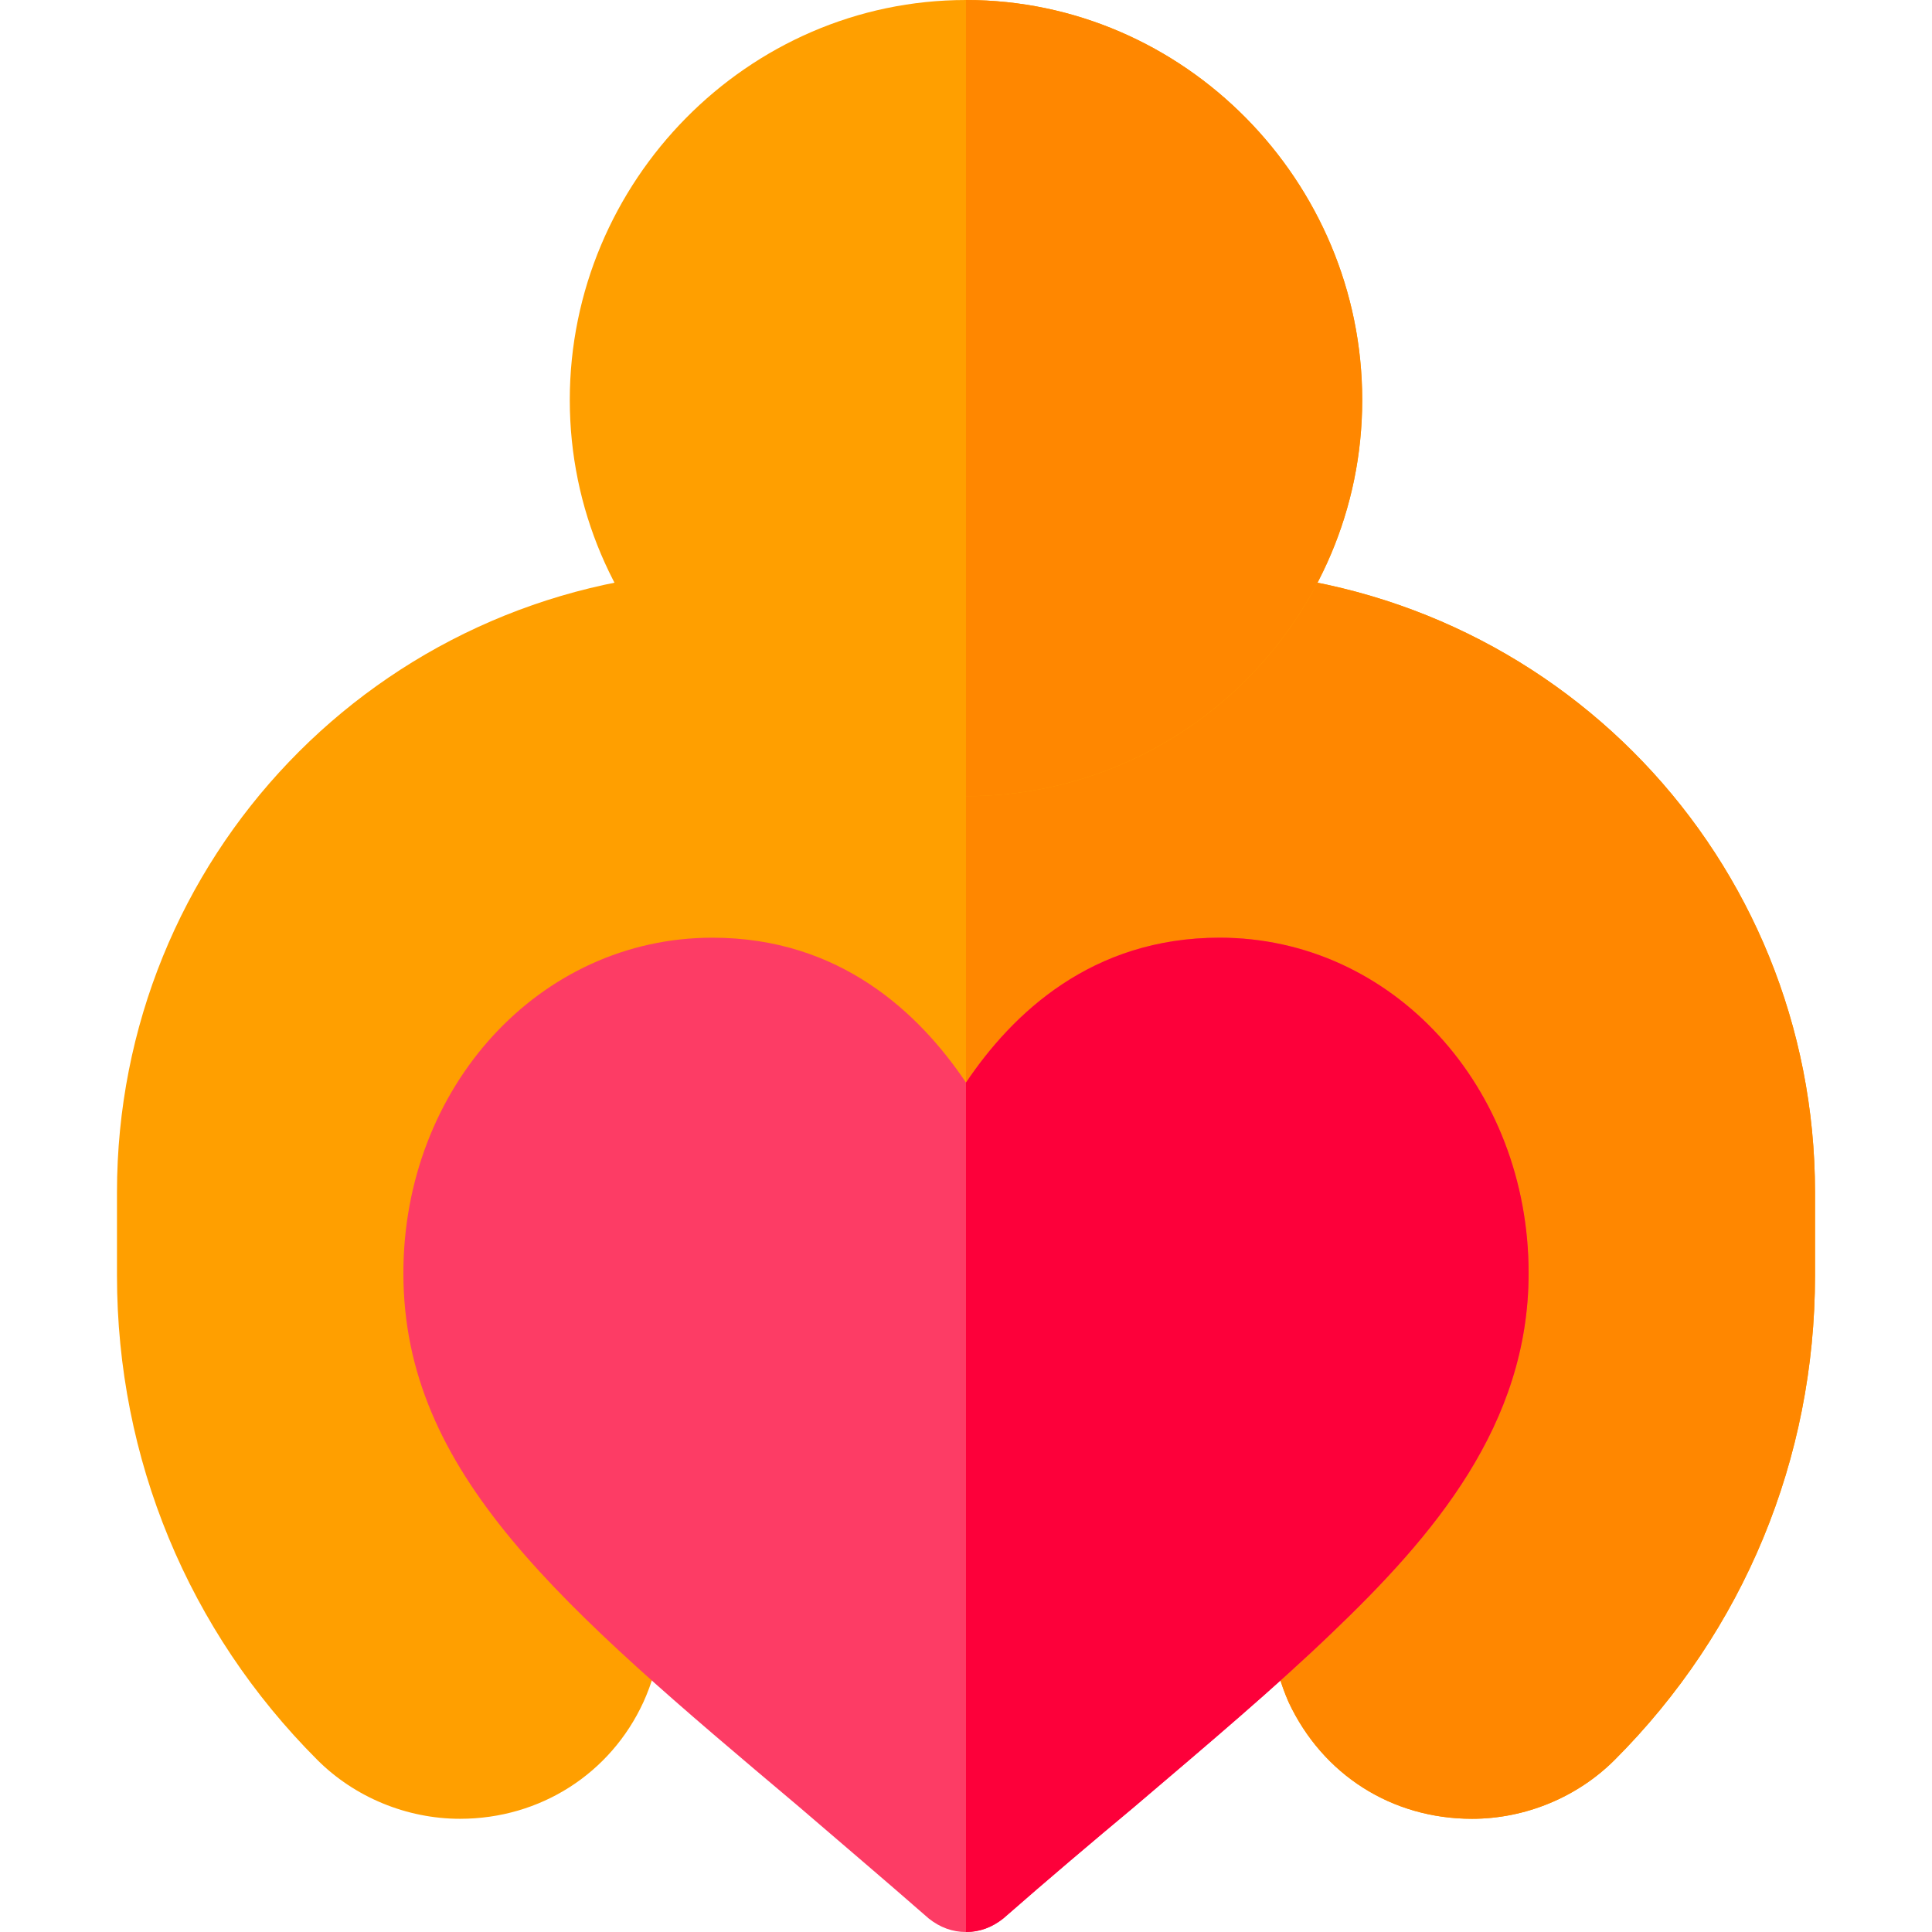 <?xml version="1.0" encoding="iso-8859-1"?>
<!-- Generator: Adobe Illustrator 19.0.0, SVG Export Plug-In . SVG Version: 6.00 Build 0)  -->
<svg version="1.1" id="Capa_1" xmlns="http://www.w3.org/2000/svg" xmlns:xlink="http://www.w3.org/1999/xlink" x="0px" y="0px"
	 viewBox="0 0 512.001 512.001" style="enable-background:new 0 0 512.001 512.001;" xml:space="preserve">
<path style="fill:#FF9F00;" d="M481,316v22c0,48.6-18.9,94.199-53.101,128.399C418.001,476.3,404.201,482,390.099,482
	c-21.299,0-39.598-11.7-48.6-30.901c-8.699-19.799-5.4-42.299,9.001-58.799c19.199-22.5,26.699-41.1,24.3-62.701
	c-3.301-27.599-25.201-50.501-50.4-51.099c-40.501-1.201-53.401,46.3-54.001,48.1c-1.8,6.599-8.099,9.6-14.399,9.6
	c-6.3,0-12.599-3.001-14.399-9.6c-0.601-1.8-13.801-48.1-52.8-48.1H187.6c-24.899,0.599-47.098,23.5-50.4,50.799
	C134.801,350.9,142,369.8,161.8,392.3c14.101,16.5,17.701,39,8.701,58.799C161.8,469.999,143.2,482,121.901,482
	c-14.101,0-27.902-5.7-37.8-15.601C49.9,432.199,31,386.6,31,338v-22c0-88.5,69-160.8,157.5-164.7h135C412,155.2,481,227.5,481,316z
	"/>
<path style="fill:#FF8700;" d="M481,316v22c0,48.6-18.9,94.199-53.101,128.399C418.001,476.3,404.201,482,390.099,482
	c-21.299,0-39.598-11.7-48.6-30.901c-8.699-19.799-5.4-42.299,9.001-58.799c19.199-22.5,26.699-41.1,24.3-62.701
	c-3.301-27.599-25.201-50.501-50.4-51.099c-40.501-1.201-53.401,46.3-54.001,48.1c-1.8,6.599-8.099,9.6-14.399,9.6V151.3h67.5
	C412,155.2,481,227.5,481,316z"/>
<path style="fill:#FF9F00;" d="M256,0c-57.9,0-105,48.1-105,106s47.1,105,105,105s105-47.1,105-105S313.9,0,256,0z"/>
<path style="fill:#FF8700;" d="M256,211V0c57.9,0,105,48.1,105,106S313.9,211,256,211z"/>
<path style="fill:#FD3C65;" d="M323.201,248.5c-33.9,0-54.901,20.099-67.2,38.399c-12.299-18.3-33.3-38.399-67.2-38.399
	c-45.901,0-81.899,39.699-81.899,88.9c0,53.101,41.699,88.2,104.7,141.301c10.8,9.3,22.5,19.199,34.499,29.7
	c3.001,2.399,6.301,3.6,9.901,3.6s6.899-1.201,9.901-3.6c11.999-10.501,23.699-20.4,34.499-29.401
	c20.101-17.1,37.5-31.8,52.5-46.199c27.001-25.8,52.2-55.201,52.2-95.4C405.099,288.199,369.102,248.5,323.201,248.5z"/>
<path style="fill:#FD003A;" d="M405.099,337.4c0,40.199-25.199,69.6-52.2,95.4c-15,14.399-32.399,29.099-52.5,46.199
	c-10.8,9.001-22.5,18.9-34.499,29.401c-3.001,2.399-6.301,3.6-9.901,3.6V286.899c12.299-18.3,33.3-38.399,67.2-38.399
	C369.102,248.5,405.099,288.199,405.099,337.4z"/>
<g>
</g>
<g>
</g>
<g>
</g>
<g>
</g>
<g>
</g>
<g>
</g>
<g>
</g>
<g>
</g>
<g>
</g>
<g>
</g>
<g>
</g>
<g>
</g>
<g>
</g>
<g>
</g>
<g>
</g>
</svg>
